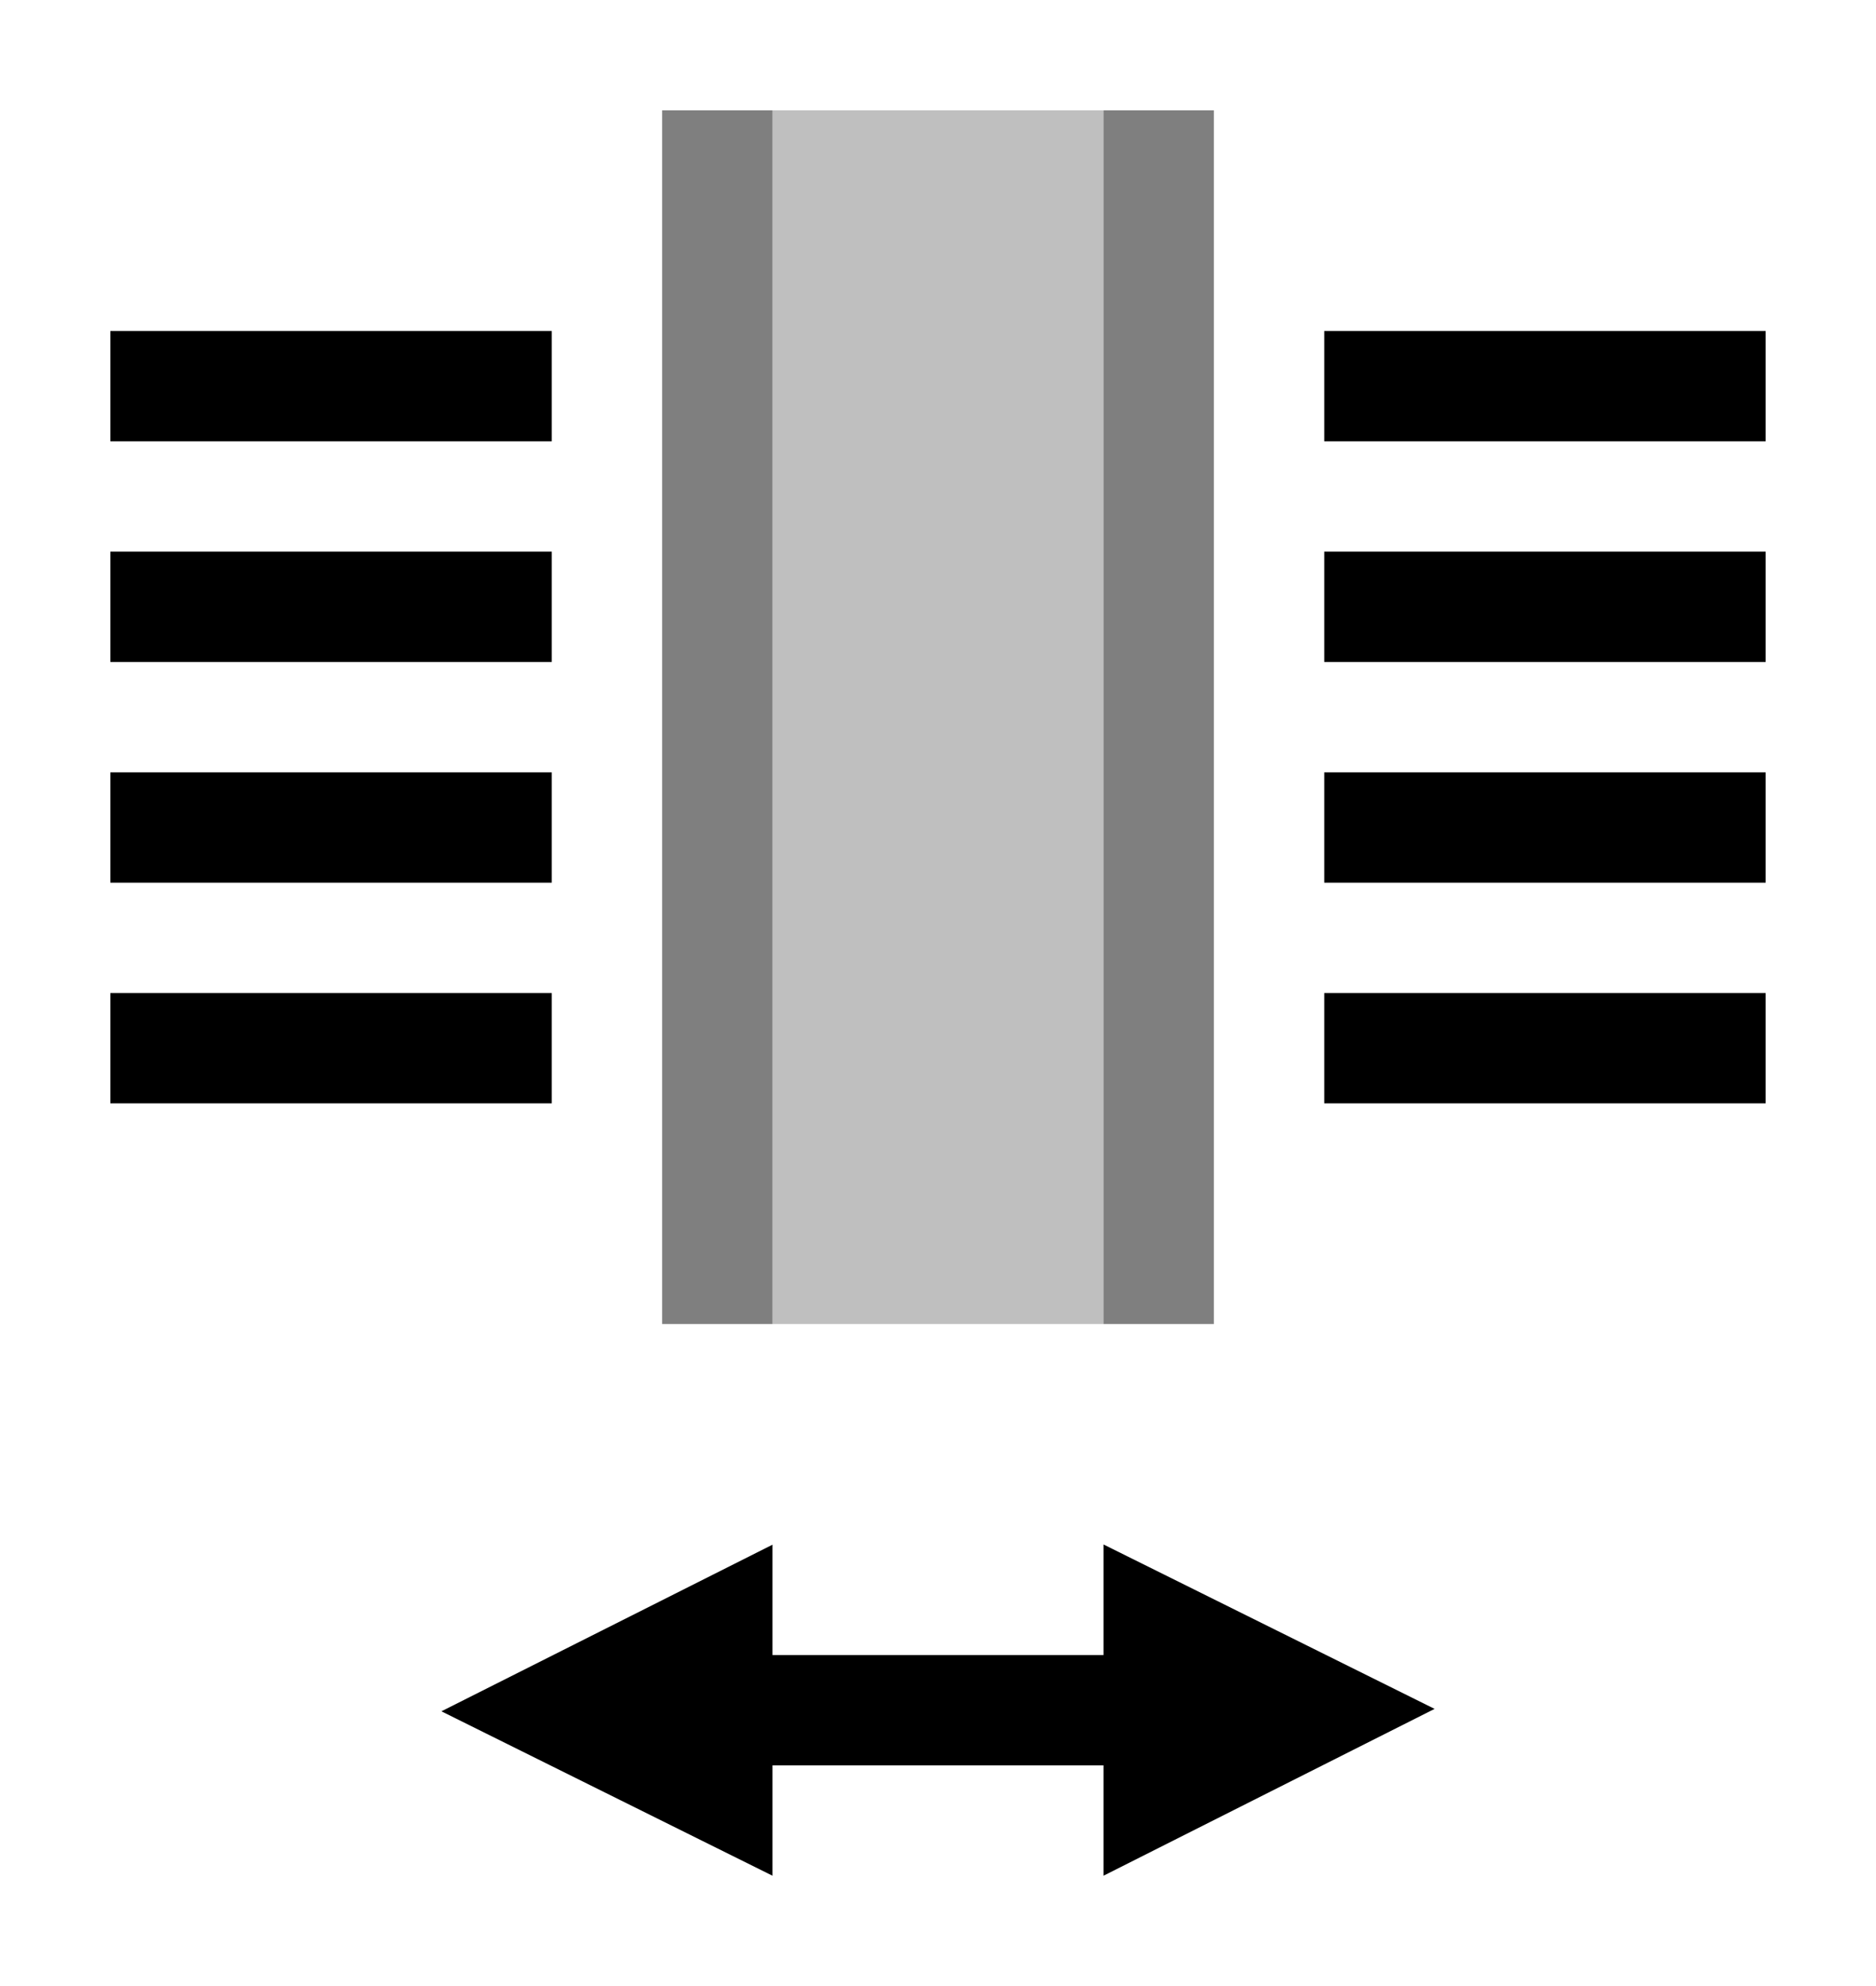 <svg xmlns="http://www.w3.org/2000/svg" viewBox="0 0 17 18">
  <path opacity=".25" fill="currentColor" d="M7 1h3v11H7z"/>
  <path opacity=".5" fill="currentColor" d="M10 1v11h1V1h-1zM6 12h1V1H6v11z"/>
  <path fill="currentColor" d="M10 15H7v-1l-3 1.51L7 17v-1h3v1l3-1.512-3-1.49V15zM5 9H1v1h4V9zm7-6v1h4V3h-4zM5 3H1v1h4V3zm0 2H1v1h4V5zm0 2H1v1h4V7zm7 3h4V9h-4v1zm0-4h4V5h-4v1zm0 2h4V7h-4v1z"/>
</svg>
